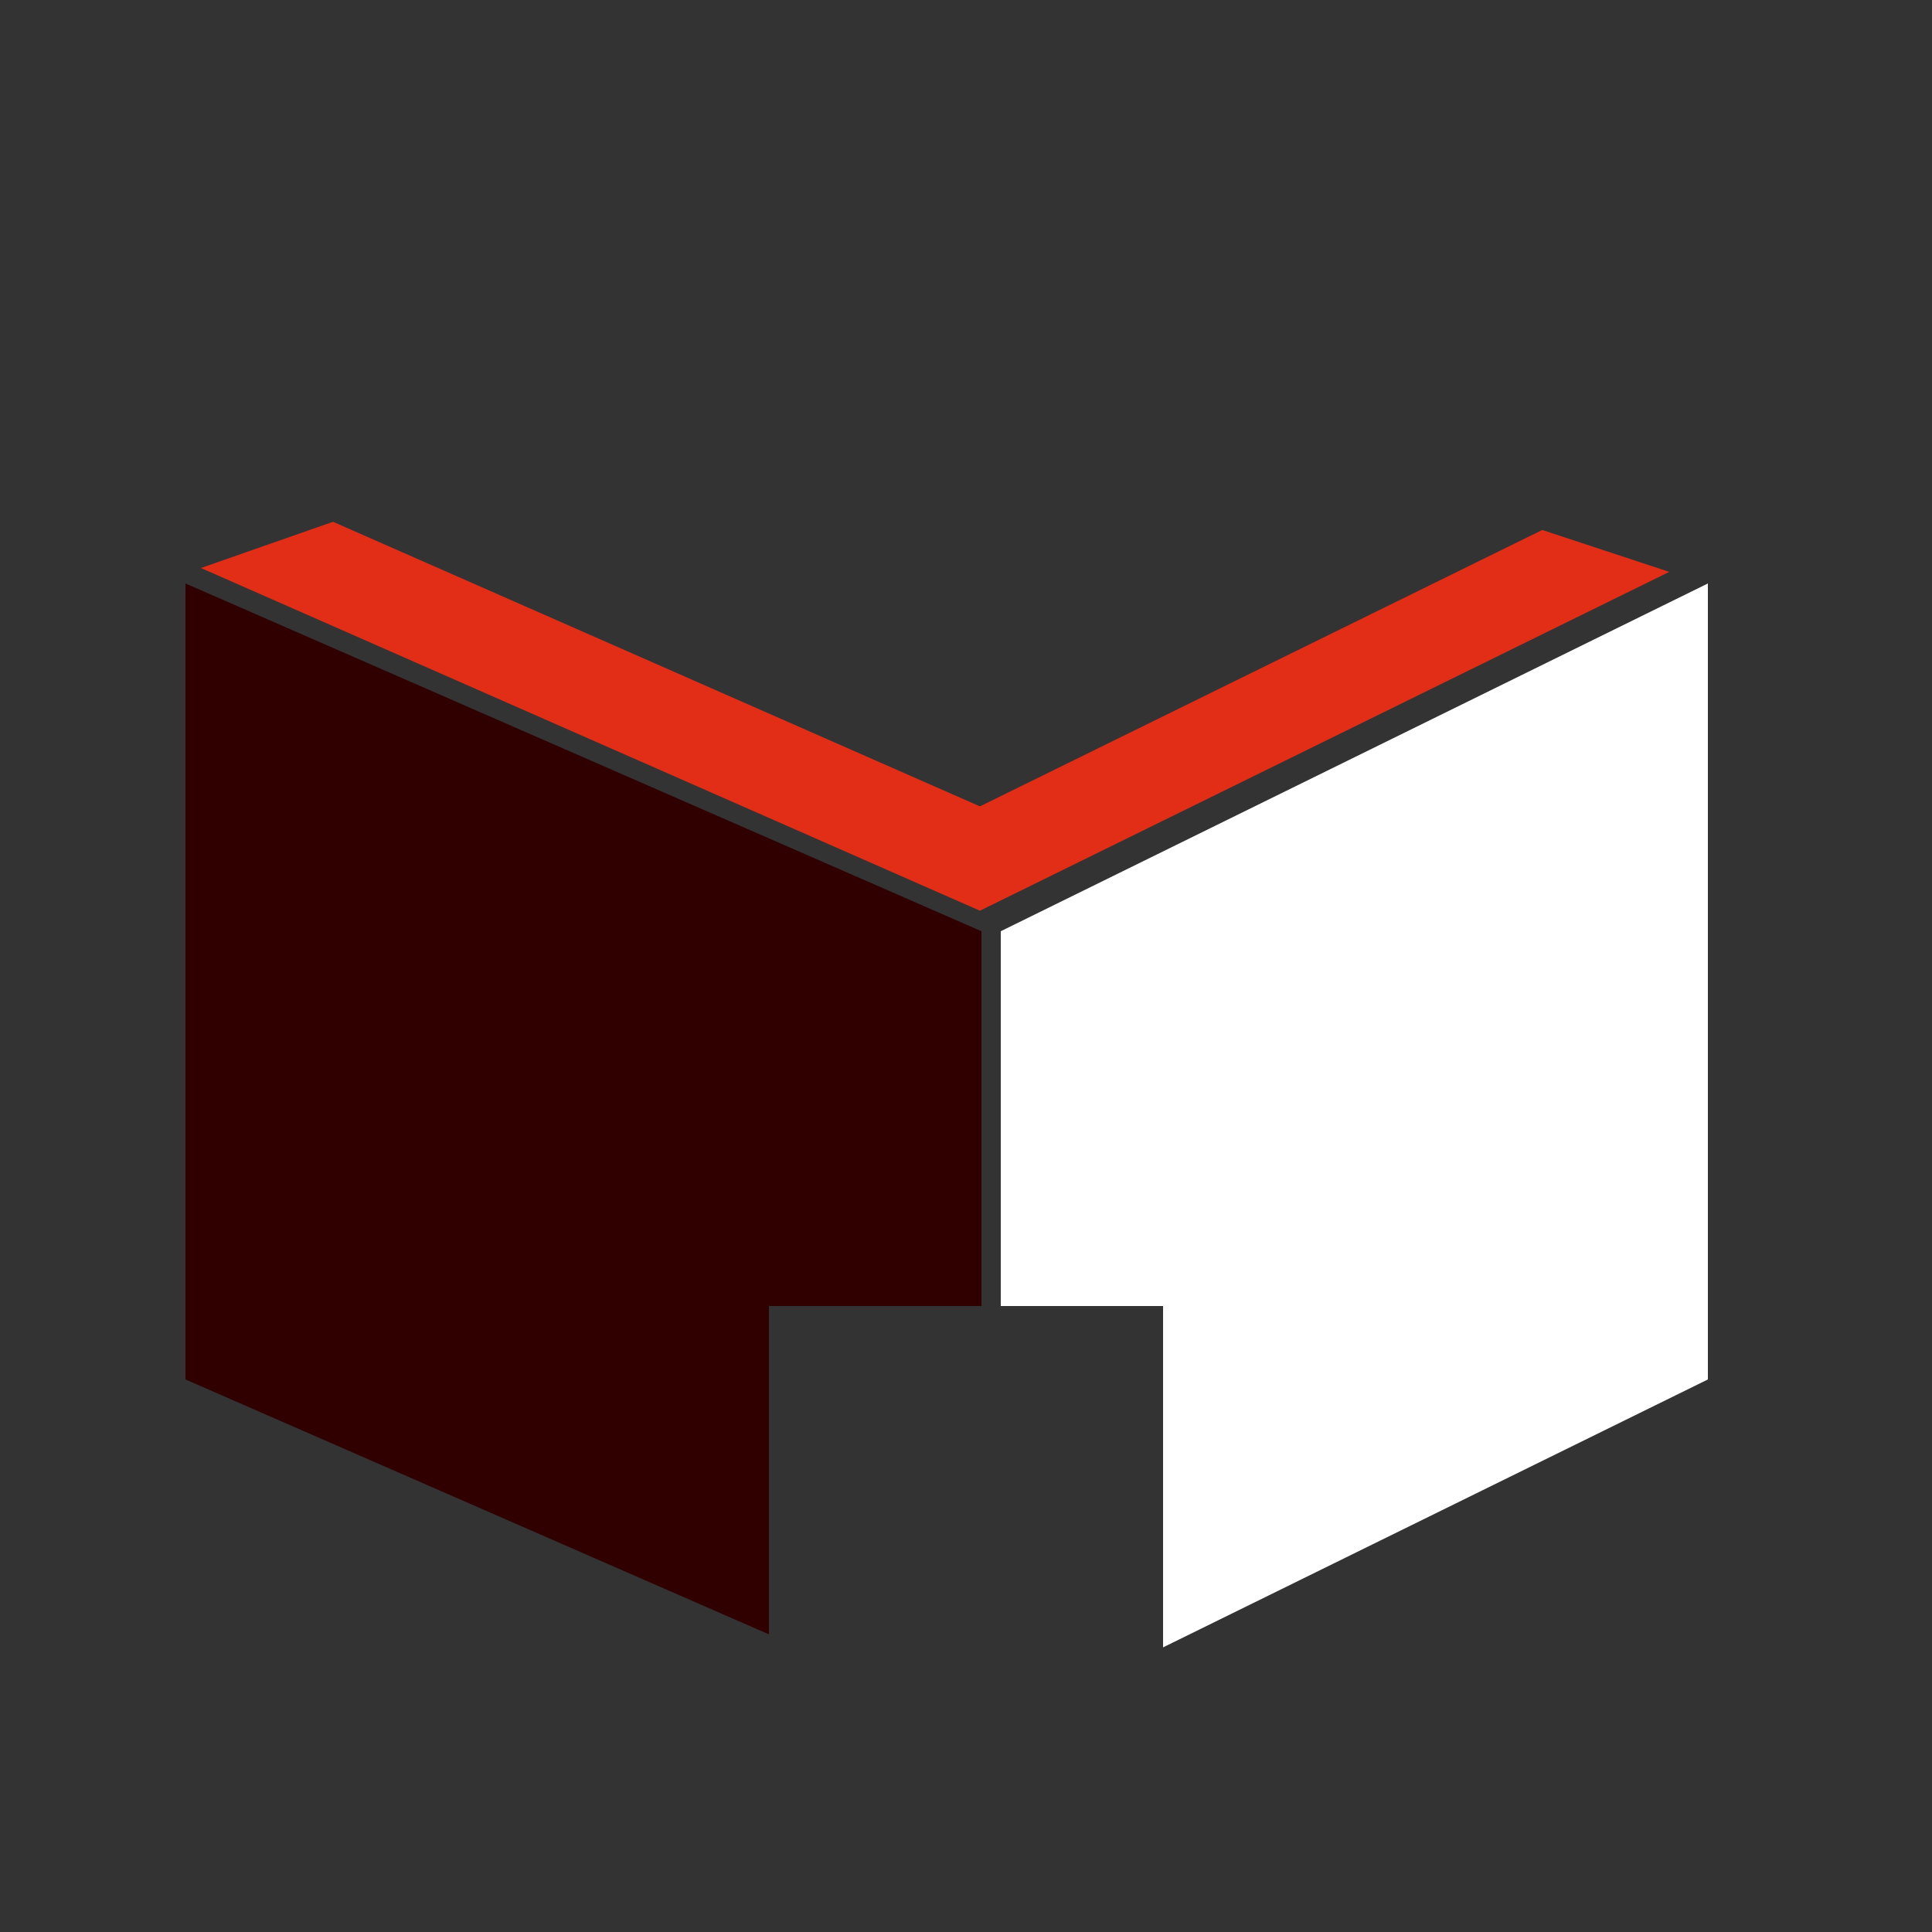 <?xml version="1.0" encoding="utf-8"?>
<!-- Generator: Adobe Illustrator 27.4.1, SVG Export Plug-In . SVG Version: 6.00 Build 0)  -->
<svg version="1.1" id="Layer_1" xmlns="http://www.w3.org/2000/svg" xmlns:xlink="http://www.w3.org/1999/xlink" x="0px" y="0px"
	 viewBox="0 0 500 500" style="enable-background:new 0 0 500 500;" xml:space="preserve">
<rect x="0" y="0" width="500" height="500" fill="#333333" stroke="none"/>
<style type="text/css">
	.st0{fill:#E22E17;}
	.st1{fill:#FFFFFF;}
	.st2{fill:#300000;}
</style>
<g>
	<polygon class="st0" points="253.6,208.69 86.19,135.04 52,147 253.6,235.69 432,148 399.13,137.16 	"/>
</g>
<g>
	<polygon class="st1" points="259,241 259,338 301,338 301,426.34 442,357 442,151 	"/>
</g>
<g>
	<polygon class="st2" points="199,338 254,338 254,241 48,151 48,357 199,422.97 	"/>
</g>
</svg>
